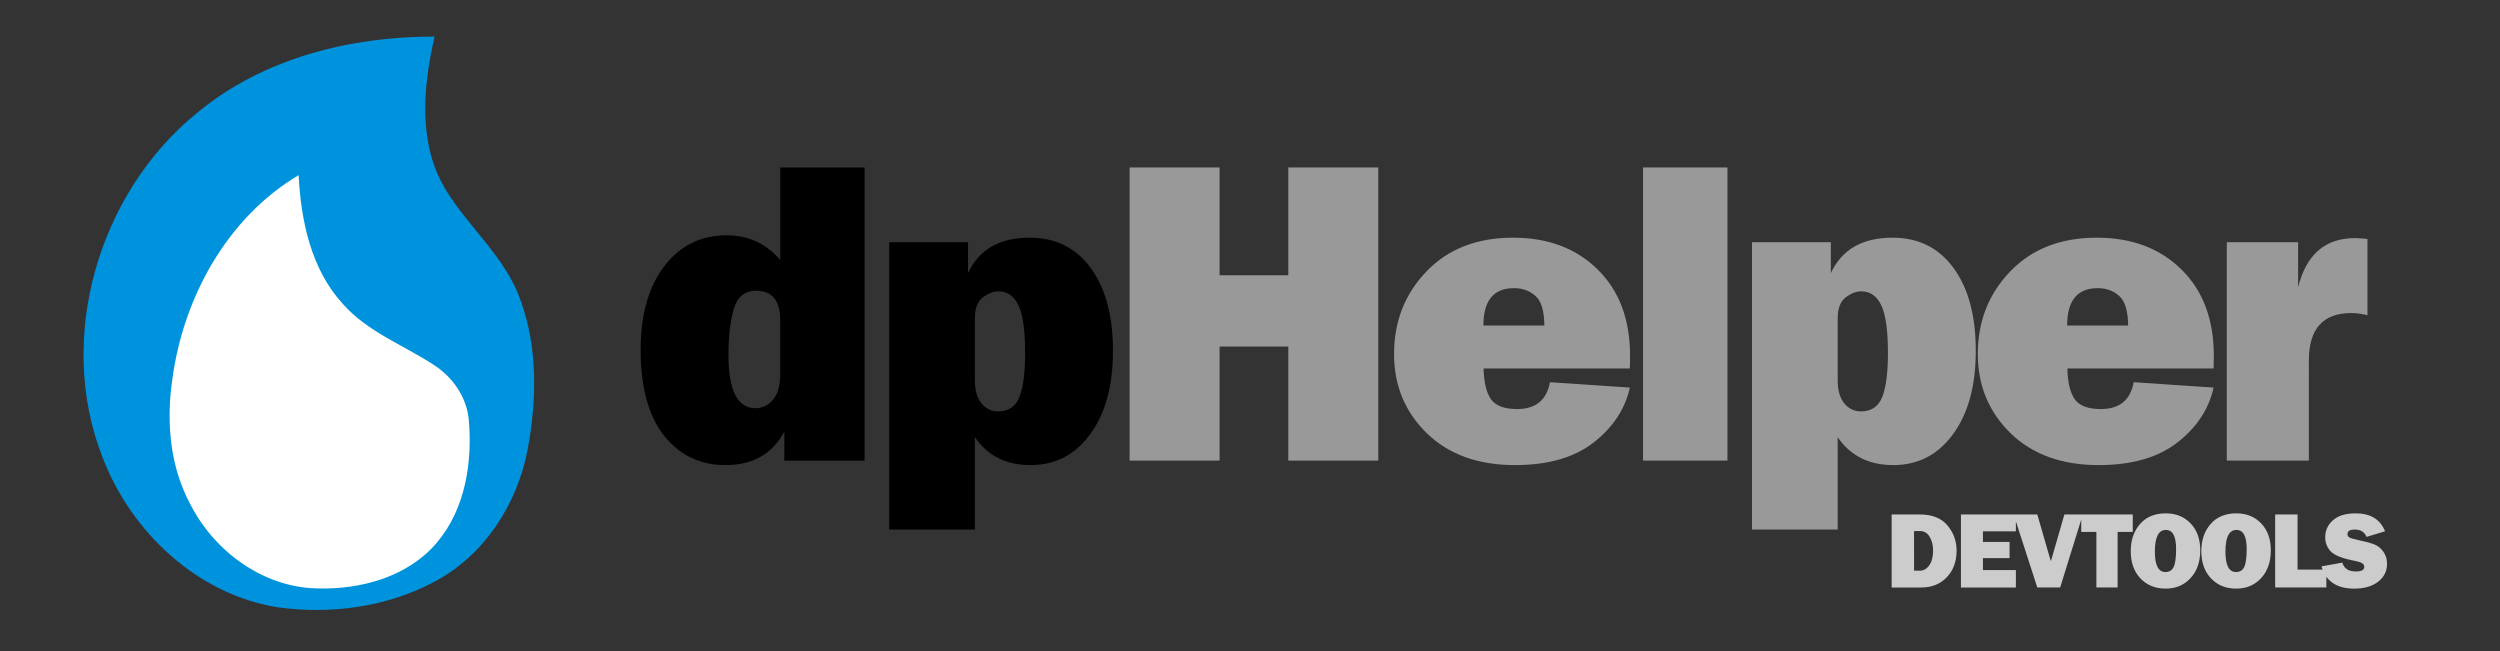 <?xml version="1.0" encoding="UTF-8" standalone="no"?>
<!-- Created with Inkscape (http://www.inkscape.org/) -->

<svg
   width="960"
   height="250"
   viewBox="0 0 254 66.146"
   version="1.1"
   id="svg1"
   sodipodi:docname="banner.svg"
   inkscape:version="1.4 (86a8ad7, 2024-10-11)"
   xmlns:inkscape="http://www.inkscape.org/namespaces/inkscape"
   xmlns:sodipodi="http://sodipodi.sourceforge.net/DTD/sodipodi-0.dtd"
   xmlns="http://www.w3.org/2000/svg"
   xmlns:svg="http://www.w3.org/2000/svg">
  <rect x="0" y="0" width="254" height="66.146" fill="#333333" stroke="none"/>
  <sodipodi:namedview
     id="namedview1"
     pagecolor="#ffffff"
     bordercolor="#000000"
     borderopacity="0.25"
     inkscape:showpageshadow="2"
     inkscape:pageopacity="0.0"
     inkscape:pagecheckerboard="0"
     inkscape:deskcolor="#d1d1d1"
     inkscape:zoom="0.921875"
     inkscape:cx="415.45763"
     inkscape:cy="160"
     inkscape:window-width="1920"
     inkscape:window-height="1009"
     inkscape:window-x="1912"
     inkscape:window-y="-8"
     inkscape:window-maximized="1"
     inkscape:current-layer="svg1" />
  <g
     id="text1"
     style="font-size:44.685px;font-family:'Franklin Gothic Heavy';-inkscape-font-specification:'Franklin Gothic Heavy, ';letter-spacing:-2.085px;word-spacing:0.223px;fill:#999999;stroke-width:1.407;paint-order:markers stroke fill"
     aria-label="dpHelper"
     transform="translate(56.827,0.574)">
    <path
       style="fill:#000000"
       d="m 31.019,46.222 h -8.16 v -2.946 q -1.811,3.404 -5.978,3.404 -3.84,0 -6.24,-2.989 -2.378,-3.011 -2.378,-8.728 0,-5.346 2.4,-8.488 2.4,-3.142 6.349,-3.142 3.295,0 5.433,2.509 v -9.404 h 8.575 z M 22.444,31.952 q 0,-2.989 -2.466,-2.989 -1.724,0 -2.269,1.898 -0.524,1.898 -0.524,4.647 0,5.389 2.749,5.389 1.047,0 1.767,-0.851 0.742,-0.851 0.742,-2.596 z M 42.221,53.226 H 33.515 V 24.032 h 8.008 v 3.142 q 1.68,-3.6 6.262,-3.6 3.971,0 6.218,3.098 2.247,3.076 2.247,8.4 0,5.324 -2.313,8.466 -2.291,3.142 -6.066,3.142 -3.709,0 -5.651,-2.836 z m 0,-15.121 q 0,1.484 0.676,2.313 0.676,0.807 1.68,0.807 1.571,0 2.16,-1.44 0.589,-1.462 0.589,-4.473 0,-3.469 -0.676,-4.866 -0.676,-1.418 -2.029,-1.418 -0.807,0 -1.615,0.633 -0.785,0.633 -0.785,2.073 z"
       id="path3" />
    <path
       d="m 83.206,16.439 v 29.783 h -9.142 v -11.586 h -6.982 v 11.586 H 57.94 V 16.439 h 9.142 v 10.953 h 6.982 V 16.439 Z m 17.443,21.819 8.117,0.545 q -0.72,3.273 -3.687,5.586 -2.946,2.291 -7.986,2.291 -5.607,0 -8.946,-3.229 -3.338,-3.251 -3.338,-8.051 0,-4.975 3.295,-8.4 3.295,-3.426 8.793,-3.426 5.324,0 8.597,3.229 3.295,3.229 3.295,8.793 0,0.458 -0.022,1.265 H 93.907 q 0.044,2.095 0.742,3.12 0.698,1.004 2.662,1.004 2.836,0 3.338,-2.727 z m -0.567,-5.76 q -0.022,-2.247 -0.916,-3.011 -0.873,-0.785 -2.182,-0.785 -3.098,0 -3.098,3.796 z M 118.681,16.439 v 29.783 h -8.575 V 16.439 Z m 11.202,36.787 h -8.706 V 24.032 h 8.008 v 3.142 q 1.68,-3.6 6.262,-3.6 3.971,0 6.218,3.098 2.247,3.076 2.247,8.4 0,5.324 -2.313,8.466 -2.291,3.142 -6.066,3.142 -3.709,0 -5.651,-2.836 z m 0,-15.121 q 0,1.484 0.676,2.313 0.676,0.807 1.68,0.807 1.571,0 2.16,-1.44 0.589,-1.462 0.589,-4.473 0,-3.469 -0.676,-4.866 -0.676,-1.418 -2.029,-1.418 -0.807,0 -1.615,0.633 -0.785,0.633 -0.785,2.073 z m 30.076,0.153 8.117,0.545 q -0.72,3.273 -3.687,5.586 -2.946,2.291 -7.986,2.291 -5.607,0 -8.946,-3.229 -3.338,-3.251 -3.338,-8.051 0,-4.975 3.295,-8.4 3.295,-3.426 8.793,-3.426 5.324,0 8.597,3.229 3.295,3.229 3.295,8.793 0,0.458 -0.022,1.265 h -14.859 q 0.044,2.095 0.742,3.12 0.698,1.004 2.662,1.004 2.836,0 3.338,-2.727 z m -0.567,-5.76 q -0.022,-2.247 -0.916,-3.011 -0.873,-0.785 -2.182,-0.785 -3.098,0 -3.098,3.796 z m 18.359,13.724 h -8.335 V 24.032 h 7.244 v 4.582 q 1.244,-4.997 5.782,-4.997 0.458,0 1.266,0.087 v 7.746 q -0.916,-0.218 -1.636,-0.218 -4.32,0 -4.32,4.822 z"
       id="path4" />
  </g>
  <defs
     id="defs1" />
  <g
     id="g1"
     transform="matrix(1.847,0,0,1.847,-257.861,48.188)">
    <path
       d="m 163.516,-24.077 c -0.634,2.764 -0.93,5.893 0.613,8.424 1.287,2.112 3.33,3.748 4.138,6.149 0.933,2.594 0.867,5.453 0.369,8.132 -0.57,3.015 -2.39,5.85 -5.148,7.291 -2.607,1.39 -5.69,1.798 -8.598,1.398 -4.418,-0.705 -8.059,-4.131 -9.634,-8.235 -2.585,-6.57 -0.229,-14.577 5.215,-18.98 3.625,-2.997 8.415,-4.189 13.046,-4.179 z"
       style="fill:#0093dd;fill-opacity:1;fill-rule:evenodd;stroke:none;stroke-width:0.344"
       id="path1" />
    <path
       d="m 156.036,-16.454 c 0.131,2.512 0.684,5.175 2.435,7.084 1.346,1.527 3.297,2.246 4.967,3.33 1.048,0.664 1.83,1.76 1.958,3.011 0.21,2.355 -0.182,4.925 -1.749,6.783 -1.613,1.908 -4.226,2.605 -6.644,2.522 -2.933,-0.078 -5.584,-2.027 -6.904,-4.59 -1.141,-2.095 -1.352,-4.566 -1.011,-6.896 0.595,-4.483 2.995,-8.889 6.948,-11.245 z"
       style="fill:#ffffff;fill-opacity:1;fill-rule:evenodd;stroke:none;stroke-width:0.344"
       id="path2" />
  </g>
  <path
     d="m 192.192,59.69 v -7.419 h 2.87 q 1.87,0 2.799,1.109 0.929,1.109 0.929,2.565 0,1.663 -1,2.707 -0.995,1.038 -2.587,1.038 z m 2.277,-1.707 h 0.592 q 0.565,0 0.951,-0.549 0.391,-0.549 0.391,-1.495 0,-0.81 -0.348,-1.397 -0.342,-0.587 -0.995,-0.587 h -0.592 z m 10.345,-0.065 v 1.772 h -5.582 v -7.419 h 5.582 v 1.712 h -3.348 v 1.076 h 2.707 v 1.647 h -2.707 v 1.212 z m 6.801,-5.647 -2.304,7.419 h -2.321 l -2.402,-7.419 h 2.402 l 1.169,4.044 q 0.12,0.359 0.212,0.707 l 1.37,-4.75 z m 3.535,1.777 v 5.641 h -2.158 v -5.641 h -1.538 v -1.777 h 5.234 v 1.777 z m 4.872,5.756 q -1.565,0 -2.554,-1.038 -0.984,-1.038 -0.984,-2.777 0,-1.663 0.94,-2.745 0.946,-1.087 2.62,-1.087 1.549,0 2.522,1.022 0.978,1.022 0.978,2.728 0,1.766 -0.984,2.832 -0.984,1.065 -2.538,1.065 z m -0.011,-1.685 q 0.576,0 0.826,-0.5 0.255,-0.505 0.255,-1.842 0,-1.935 -1.038,-1.935 -1.12,0 -1.12,2.207 0,2.071 1.076,2.071 z m 7.182,1.685 q -1.565,0 -2.554,-1.038 -0.984,-1.038 -0.984,-2.777 0,-1.663 0.94,-2.745 0.946,-1.087 2.62,-1.087 1.549,0 2.522,1.022 0.978,1.022 0.978,2.728 0,1.766 -0.984,2.832 -0.984,1.065 -2.538,1.065 z m -0.011,-1.685 q 0.576,0 0.826,-0.5 0.255,-0.505 0.255,-1.842 0,-1.935 -1.038,-1.935 -1.12,0 -1.12,2.207 0,2.071 1.076,2.071 z m 9.176,-0.25 v 1.821 h -5.201 v -7.419 h 2.277 v 5.598 z m -0.492,-0.326 2.114,-0.38 q 0.266,0.897 1.37,0.897 0.859,0 0.859,-0.457 0,-0.239 -0.201,-0.37 -0.196,-0.136 -0.707,-0.239 -1.951,-0.375 -2.506,-0.978 -0.554,-0.603 -0.554,-1.419 0,-1.049 0.793,-1.745 0.799,-0.696 2.294,-0.696 2.266,0 2.995,1.821 l -1.886,0.571 q -0.293,-0.745 -1.19,-0.745 -0.745,0 -0.745,0.462 0,0.207 0.168,0.321 0.168,0.114 0.652,0.217 1.332,0.283 1.891,0.5 0.56,0.217 0.935,0.745 0.375,0.522 0.375,1.234 0,1.125 -0.913,1.826 -0.913,0.696 -2.397,0.696 -2.712,0 -3.348,-2.261 z"
     id="text3"
     style="-inkscape-font-specification:'Franklin Gothic Heavy, ';fill:#cccccc;stroke-width:0.351;paint-order:markers stroke fill"
     aria-label="DEVTOOLS" />
</svg>
